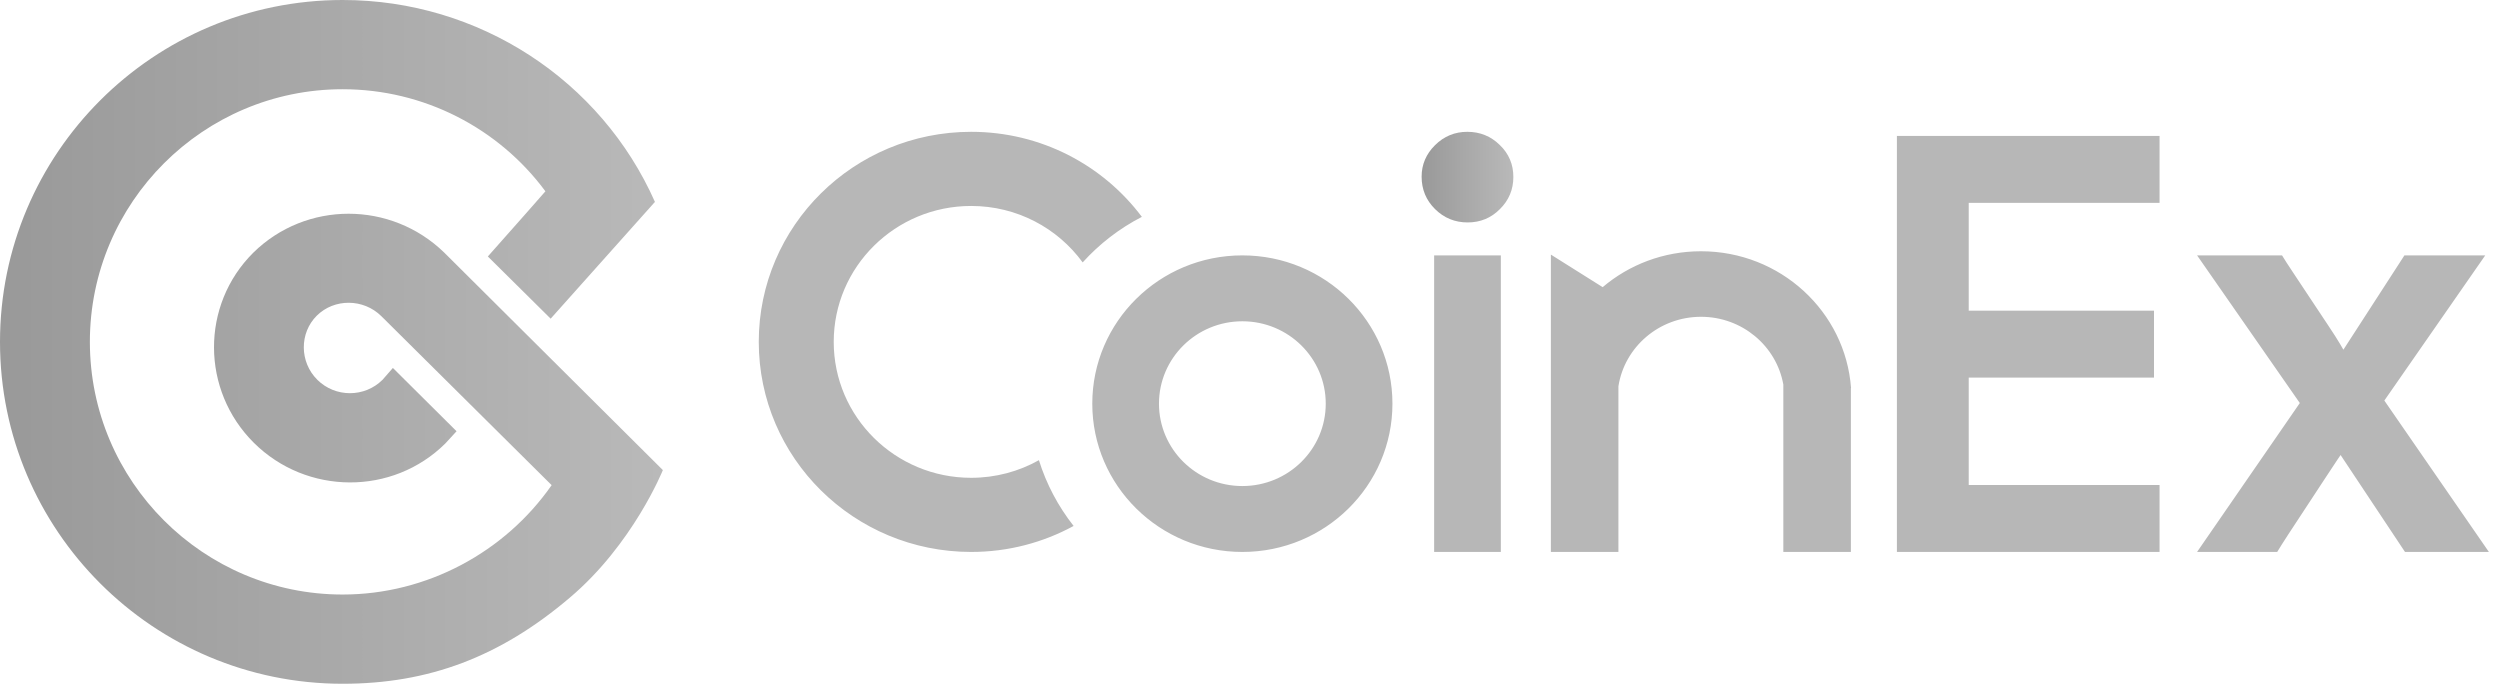 <svg width="117" height="32" viewBox="0 0 117 32" fill="none" xmlns="http://www.w3.org/2000/svg">
<path d="M20.793 11.824C18.296 9.396 14.327 9.396 11.856 11.824C9.385 14.277 9.411 18.271 11.882 20.724C14.353 23.178 18.375 23.204 20.846 20.75C20.888 20.709 21.062 20.519 21.367 20.182L18.387 17.22C18.081 17.573 17.919 17.758 17.902 17.775C17.061 18.61 15.694 18.61 14.852 17.775C14.011 16.94 14.011 15.582 14.826 14.773C15.641 13.964 17.008 13.964 17.849 14.799C17.849 14.799 20.505 17.435 25.817 22.705C23.636 25.837 19.979 27.824 16.035 27.824C9.516 27.824 4.206 22.525 4.206 16C4.206 9.475 9.516 4.176 16.035 4.176C19.847 4.176 23.343 6.003 25.525 8.953C25.174 9.358 24.276 10.375 22.831 12.003L25.771 14.914L30.651 9.449C28.128 3.759 22.423 0 16.035 0C7.176 0 0 7.178 0 16C0 24.822 7.176 32 16.035 32C20.057 32 23.396 30.747 26.656 27.98C29.626 25.475 31.022 22 31.022 22L20.793 11.824Z" fill="url(#paint0_linear)"/>
<path d="M86.621 18.163V25.831H83.46V17.996C83.138 16.195 81.536 14.826 79.608 14.826C77.65 14.826 76.028 16.237 75.742 18.079V25.831H72.581V11.915L75.005 13.439C76.239 12.392 77.848 11.759 79.608 11.759C83.325 11.759 86.368 14.584 86.629 18.163H86.621ZM53.439 10.149C52.389 10.69 51.451 11.415 50.669 12.281C49.501 10.68 47.599 9.639 45.45 9.639C41.898 9.639 39.018 12.487 39.018 16C39.018 19.513 41.898 22.361 45.45 22.361C46.603 22.361 47.686 22.061 48.621 21.536C48.973 22.664 49.528 23.704 50.245 24.614C48.823 25.39 47.189 25.831 45.45 25.831C39.96 25.831 35.51 21.43 35.51 16C35.51 10.57 39.96 6.169 45.45 6.169C48.724 6.169 51.628 7.734 53.439 10.149ZM58.142 25.831C54.263 25.831 51.119 22.724 51.119 18.892C51.119 15.059 54.263 11.952 58.142 11.952C62.022 11.952 65.166 15.059 65.166 18.892C65.166 22.724 62.022 25.831 58.142 25.831ZM58.142 22.747C60.298 22.747 62.045 21.021 62.045 18.892C62.045 16.762 60.298 15.036 58.142 15.036C55.987 15.036 54.24 16.762 54.24 18.892C54.24 21.021 55.987 22.747 58.142 22.747ZM67.118 11.952H70.239V25.831H67.118V11.952ZM101.067 9.494H92.136V14.539H100.807V17.672H92.136V22.699H101.067V25.831H88.775V6.361H101.067V9.494ZM107.631 18.862L102.824 11.952H106.799C106.917 12.145 107.087 12.411 107.313 12.749C107.576 13.146 107.85 13.557 108.132 13.983C108.415 14.409 108.688 14.82 108.952 15.217C109.214 15.611 109.401 15.903 109.511 16.092L109.671 16.366L112.527 11.952H116.309L111.587 18.746L116.48 25.831H112.554L109.54 21.295L109.378 21.534C109.245 21.729 109.046 22.03 108.781 22.438C108.518 22.843 108.236 23.273 107.934 23.728C107.632 24.183 107.349 24.614 107.085 25.021C106.86 25.367 106.69 25.637 106.573 25.831H102.823L107.631 18.862Z" fill="#B7B7B7"/>
<path d="M66.532 8.267C66.532 7.698 66.742 7.206 67.162 6.791C67.582 6.376 68.085 6.169 68.671 6.169C69.267 6.169 69.775 6.376 70.195 6.791C70.615 7.196 70.825 7.693 70.825 8.282C70.825 8.871 70.615 9.372 70.195 9.787C69.784 10.202 69.281 10.41 68.686 10.41C68.09 10.41 67.582 10.202 67.162 9.787C66.742 9.372 66.532 8.866 66.532 8.267Z" fill="url(#paint1_linear)"/>
<defs>
<linearGradient id="paint0_linear" x1="31.022" y1="16" x2="0" y2="16" gradientUnits="userSpaceOnUse">
<stop stop-color="#B9B9B9"/>
<stop offset="1" stop-color="#999999"/>
</linearGradient>
<linearGradient id="paint1_linear" x1="70.825" y1="8.289" x2="66.532" y2="8.289" gradientUnits="userSpaceOnUse">
<stop stop-color="#B9B9B9"/>
<stop offset="1" stop-color="#999999"/>
</linearGradient>
</defs>
</svg>
